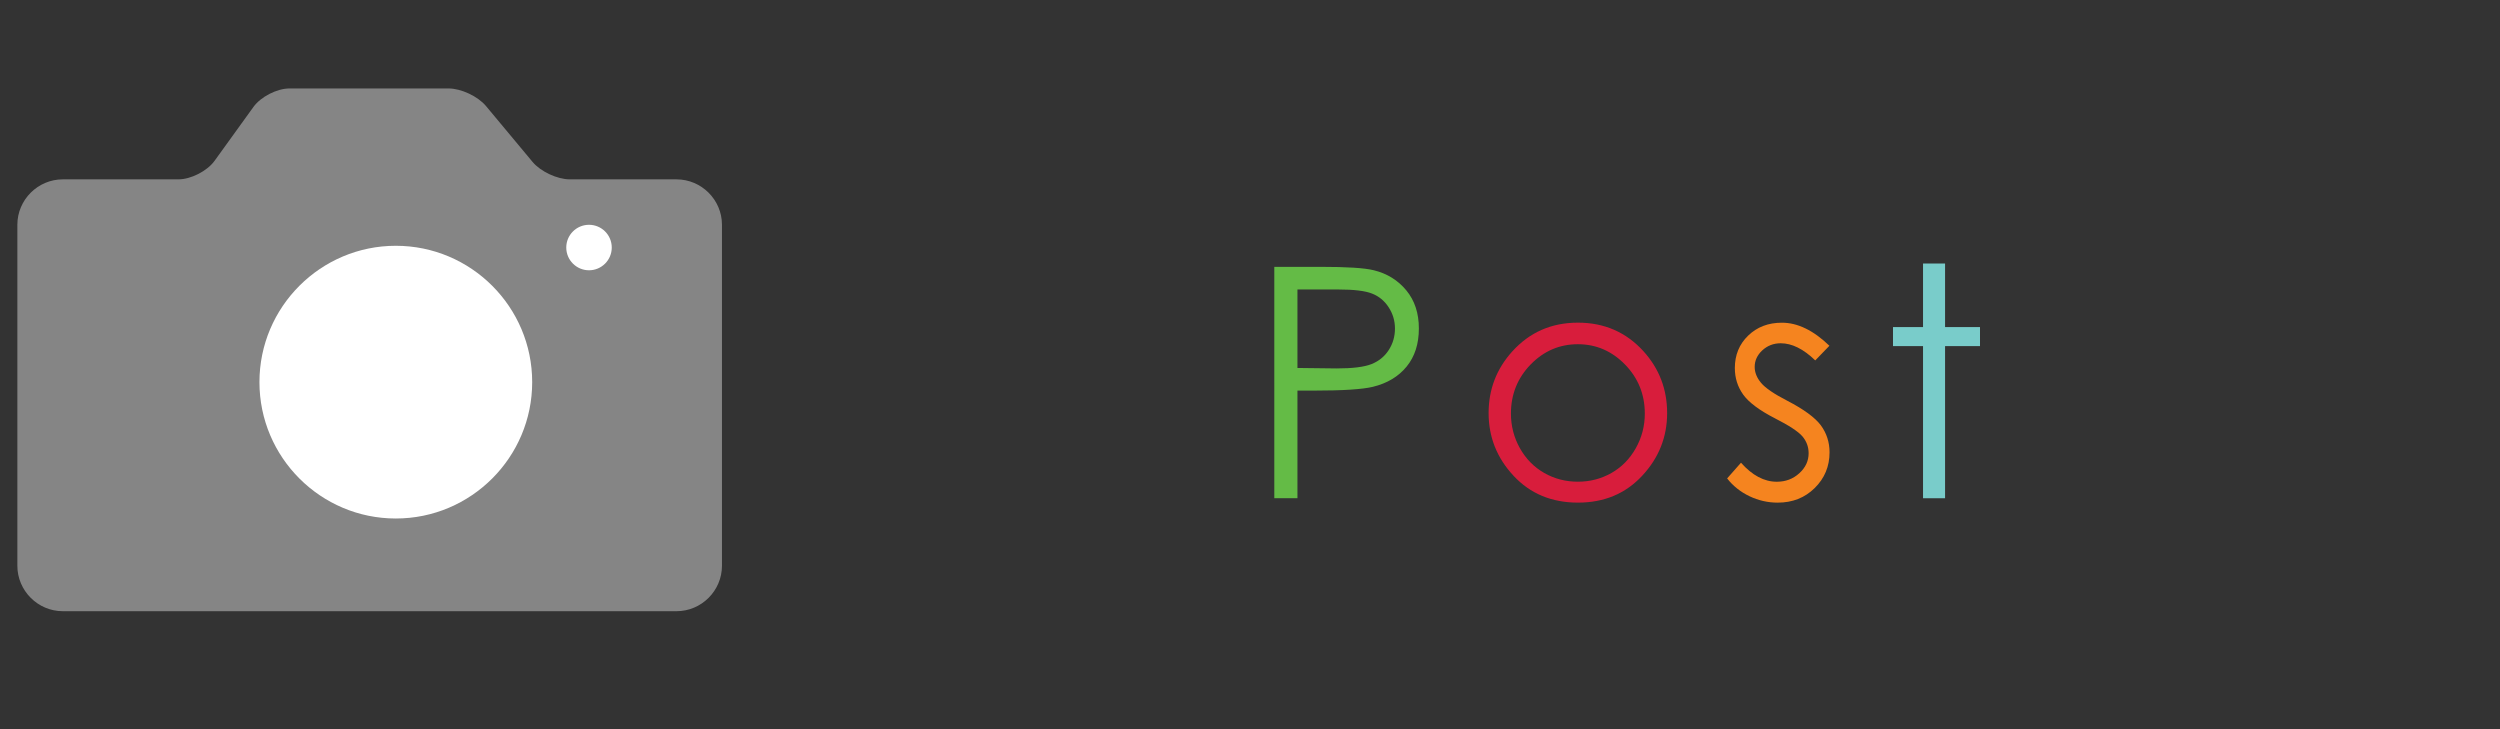 <?xml version="1.0" encoding="utf-8"?>
<!-- Generator: Adobe Illustrator 16.0.0, SVG Export Plug-In . SVG Version: 6.00 Build 0)  -->
<!DOCTYPE svg PUBLIC "-//W3C//DTD SVG 1.1//EN" "http://www.w3.org/Graphics/SVG/1.1/DTD/svg11.dtd">
<svg version="1.1" xmlns="http://www.w3.org/2000/svg" xmlns:xlink="http://www.w3.org/1999/xlink" x="0px" y="0px" width="144px"
	 height="42px" viewBox="100.973 136.726 144 42" enable-background="new 100.973 136.726 144 42" xml:space="preserve">
<rect x="100.973" y="136.726" width="144" height="42" fill="#333333" stroke="none"/>
<g id="Layer_2_1_">
	<path opacity="0.7" fill="#A9A8A8" enable-background="new    " d="M139.938,147.057h-6.146c-0.721,0-1.687-0.453-2.146-1.008
		l-2.685-3.221c-0.462-0.553-1.429-1.007-2.148-1.007h-9.165c-0.72,0-1.653,0.478-2.075,1.063l-2.246,3.112
		c-0.421,0.581-1.356,1.061-2.076,1.061h-6.659c-1.44,0-2.619,1.177-2.619,2.616v19.64c0,1.438,1.179,2.618,2.619,2.618h35.347
		c1.441,0,2.619-1.18,2.619-2.618v-19.64C142.558,148.234,141.379,147.057,139.938,147.057z"/>
	<circle fill="#FFFFFF" cx="134.9" cy="150.984" r="1.31"/>
	<path fill="#FFFFFF" d="M123.772,150.883c-4.331,0-7.855,3.522-7.855,7.854s3.524,7.855,7.855,7.855s7.855-3.523,7.855-7.855
		S128.104,150.883,123.772,150.883z"/>
	<path fill="#64BB46" d="M174.373,152.096h2.654c1.523,0,2.55,0.064,3.082,0.198c0.762,0.188,1.382,0.572,1.866,1.155
		c0.482,0.583,0.725,1.315,0.725,2.197c0,0.889-0.235,1.621-0.707,2.197c-0.472,0.577-1.119,0.964-1.948,1.165
		c-0.604,0.145-1.733,0.217-3.389,0.217h-0.95v6.198h-1.333V152.096z M175.706,153.4v4.521l2.255,0.027
		c0.912,0,1.58-0.082,2.003-0.247c0.423-0.168,0.756-0.436,0.996-0.806c0.242-0.372,0.363-0.785,0.363-1.244
		c0-0.445-0.121-0.854-0.363-1.225c-0.24-0.371-0.561-0.635-0.956-0.79c-0.396-0.157-1.042-0.236-1.943-0.236H175.706z"/>
	<path fill="#D81D3C" d="M191.864,155.311c1.518,0,2.777,0.55,3.776,1.65c0.907,1.002,1.36,2.189,1.36,3.56
		c0,1.378-0.479,2.583-1.439,3.611c-0.958,1.03-2.191,1.545-3.697,1.545c-1.514,0-2.75-0.515-3.709-1.545
		c-0.96-1.028-1.438-2.233-1.438-3.611c0-1.364,0.454-2.548,1.362-3.551C189.078,155.863,190.338,155.311,191.864,155.311z
		 M191.858,156.553c-1.054,0-1.961,0.39-2.72,1.167c-0.756,0.779-1.135,1.723-1.135,2.829c0,0.712,0.172,1.376,0.516,1.993
		c0.348,0.616,0.812,1.091,1.401,1.427c0.588,0.335,1.234,0.503,1.938,0.503c0.702,0,1.348-0.168,1.936-0.503
		c0.589-0.336,1.056-0.811,1.401-1.427c0.347-0.617,0.519-1.281,0.519-1.993c0-1.106-0.382-2.05-1.142-2.829
		C193.812,156.943,192.907,156.553,191.858,156.553z"/>
	<path fill="#F5841F" d="M206.347,156.642l-0.816,0.843c-0.679-0.658-1.342-0.987-1.988-0.987c-0.411,0-0.765,0.137-1.06,0.407
		c-0.293,0.272-0.44,0.59-0.44,0.954c0,0.318,0.121,0.625,0.363,0.914c0.242,0.296,0.751,0.644,1.526,1.042
		c0.943,0.49,1.587,0.961,1.925,1.413c0.334,0.459,0.498,0.976,0.498,1.551c0,0.81-0.284,1.494-0.852,2.056
		c-0.57,0.562-1.28,0.843-2.134,0.843c-0.567,0-1.111-0.124-1.63-0.372c-0.516-0.247-0.944-0.589-1.283-1.023l0.798-0.905
		c0.647,0.73,1.335,1.096,2.062,1.096c0.509,0,0.941-0.163,1.299-0.49c0.356-0.325,0.535-0.709,0.535-1.149
		c0-0.363-0.117-0.686-0.354-0.97c-0.236-0.279-0.769-0.629-1.599-1.051c-0.89-0.458-1.494-0.912-1.816-1.359
		c-0.32-0.447-0.481-0.957-0.481-1.532c0-0.748,0.255-1.371,0.768-1.866c0.51-0.494,1.157-0.743,1.938-0.743
		C204.512,155.311,205.427,155.755,206.347,156.642z"/>
	<path fill="#79CCCA" d="M211.74,151.905h1.269v3.661h2.012v1.096h-2.012v8.763h-1.269v-8.763h-1.73v-1.096h1.73V151.905z"/>
</g>
<g id="Layer_3">
</g>
</svg>
